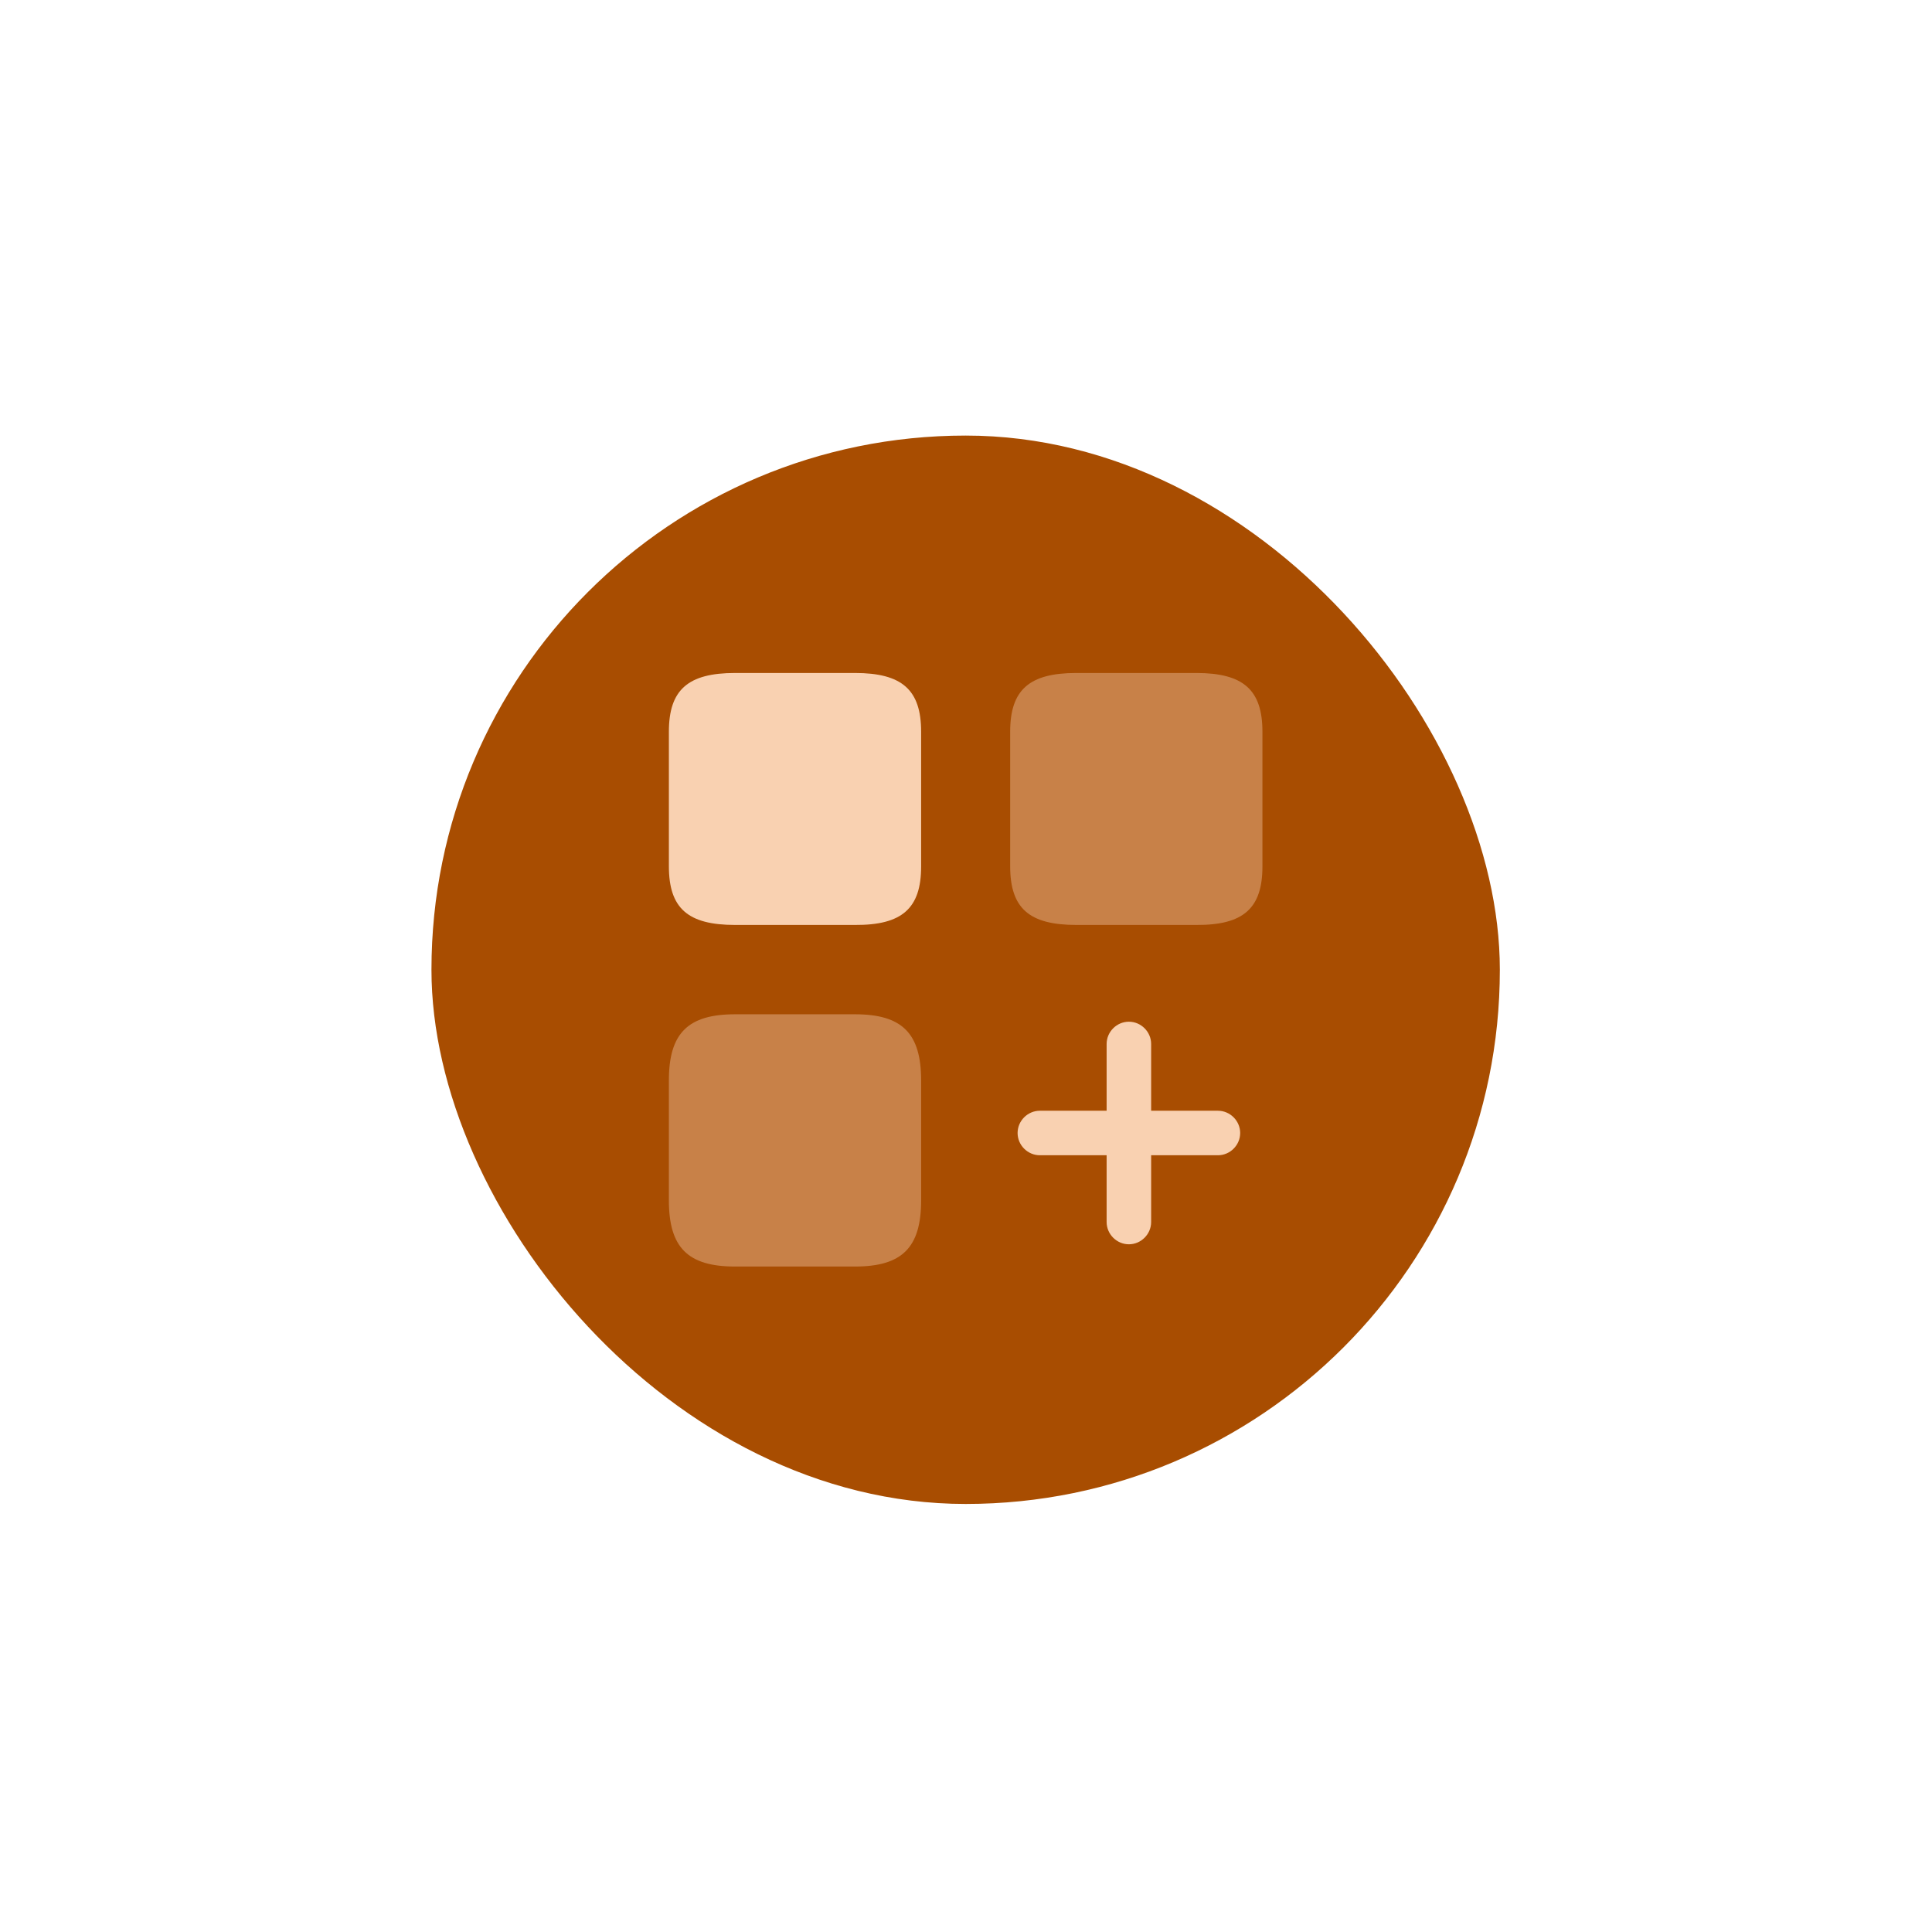 <svg width="217" height="217" viewBox="0 0 217 217" fill="none" xmlns="http://www.w3.org/2000/svg">
<g filter="url(#filter0_d_1912_19405)">
<rect x="48.461" y="47" width="120" height="120" rx="60" fill="#A84D01"/>
<path d="M136.795 122.834H129.295V115.334C129.295 113.967 128.161 112.834 126.795 112.834C125.428 112.834 124.295 113.967 124.295 115.334V122.834H116.795C115.428 122.834 114.295 123.967 114.295 125.334C114.295 126.701 115.428 127.834 116.795 127.834H124.295V135.334C124.295 136.701 125.428 137.834 126.795 137.834C128.161 137.834 129.295 136.701 129.295 135.334V127.834H136.795C138.161 127.834 139.295 126.701 139.295 125.334C139.295 123.967 138.161 122.834 136.795 122.834Z" fill="#F9D1B1"/>
<path opacity="0.4" d="M141.795 95.399V80.266C141.795 75.566 139.661 73.666 134.361 73.666H120.895C115.595 73.666 113.461 75.566 113.461 80.266V95.366C113.461 100.099 115.595 101.966 120.895 101.966H134.361C139.661 101.999 141.795 100.099 141.795 95.399Z" fill="#F9D1B1"/>
<path d="M103.461 95.399V80.266C103.461 75.566 101.328 73.666 96.028 73.666H82.561C77.261 73.666 75.128 75.566 75.128 80.266V95.366C75.128 100.099 77.261 101.966 82.561 101.966H96.028C101.328 101.999 103.461 100.099 103.461 95.399Z" fill="#F9D1B1"/>
<path opacity="0.4" d="M103.461 132.9V119.433C103.461 114.133 101.328 112 96.028 112H82.561C77.261 112 75.128 114.133 75.128 119.433V132.9C75.128 138.2 77.261 140.333 82.561 140.333H96.028C101.328 140.333 103.461 138.2 103.461 132.9Z" fill="#F9D1B1"/>
</g>
<defs>
<filter id="filter0_d_1912_19405" x="0.385" y="0.846" width="216.154" height="216.154" filterUnits="userSpaceOnUse" color-interpolation-filters="sRGB">
<feFlood flood-opacity="0" result="BackgroundImageFix"/>
<feColorMatrix in="SourceAlpha" type="matrix" values="0 0 0 0 0 0 0 0 0 0 0 0 0 0 0 0 0 0 127 0" result="hardAlpha"/>
<feMorphology radius="9.615" operator="dilate" in="SourceAlpha" result="effect1_dropShadow_1912_19405"/>
<feOffset dy="1.923"/>
<feGaussianBlur stdDeviation="19.231"/>
<feColorMatrix type="matrix" values="0 0 0 0 0.945 0 0 0 0 0.537 0 0 0 0 0.208 0 0 0 0.5 0"/>
<feBlend mode="normal" in2="BackgroundImageFix" result="effect1_dropShadow_1912_19405"/>
<feBlend mode="normal" in="SourceGraphic" in2="effect1_dropShadow_1912_19405" result="shape"/>
</filter>
</defs>
</svg>

